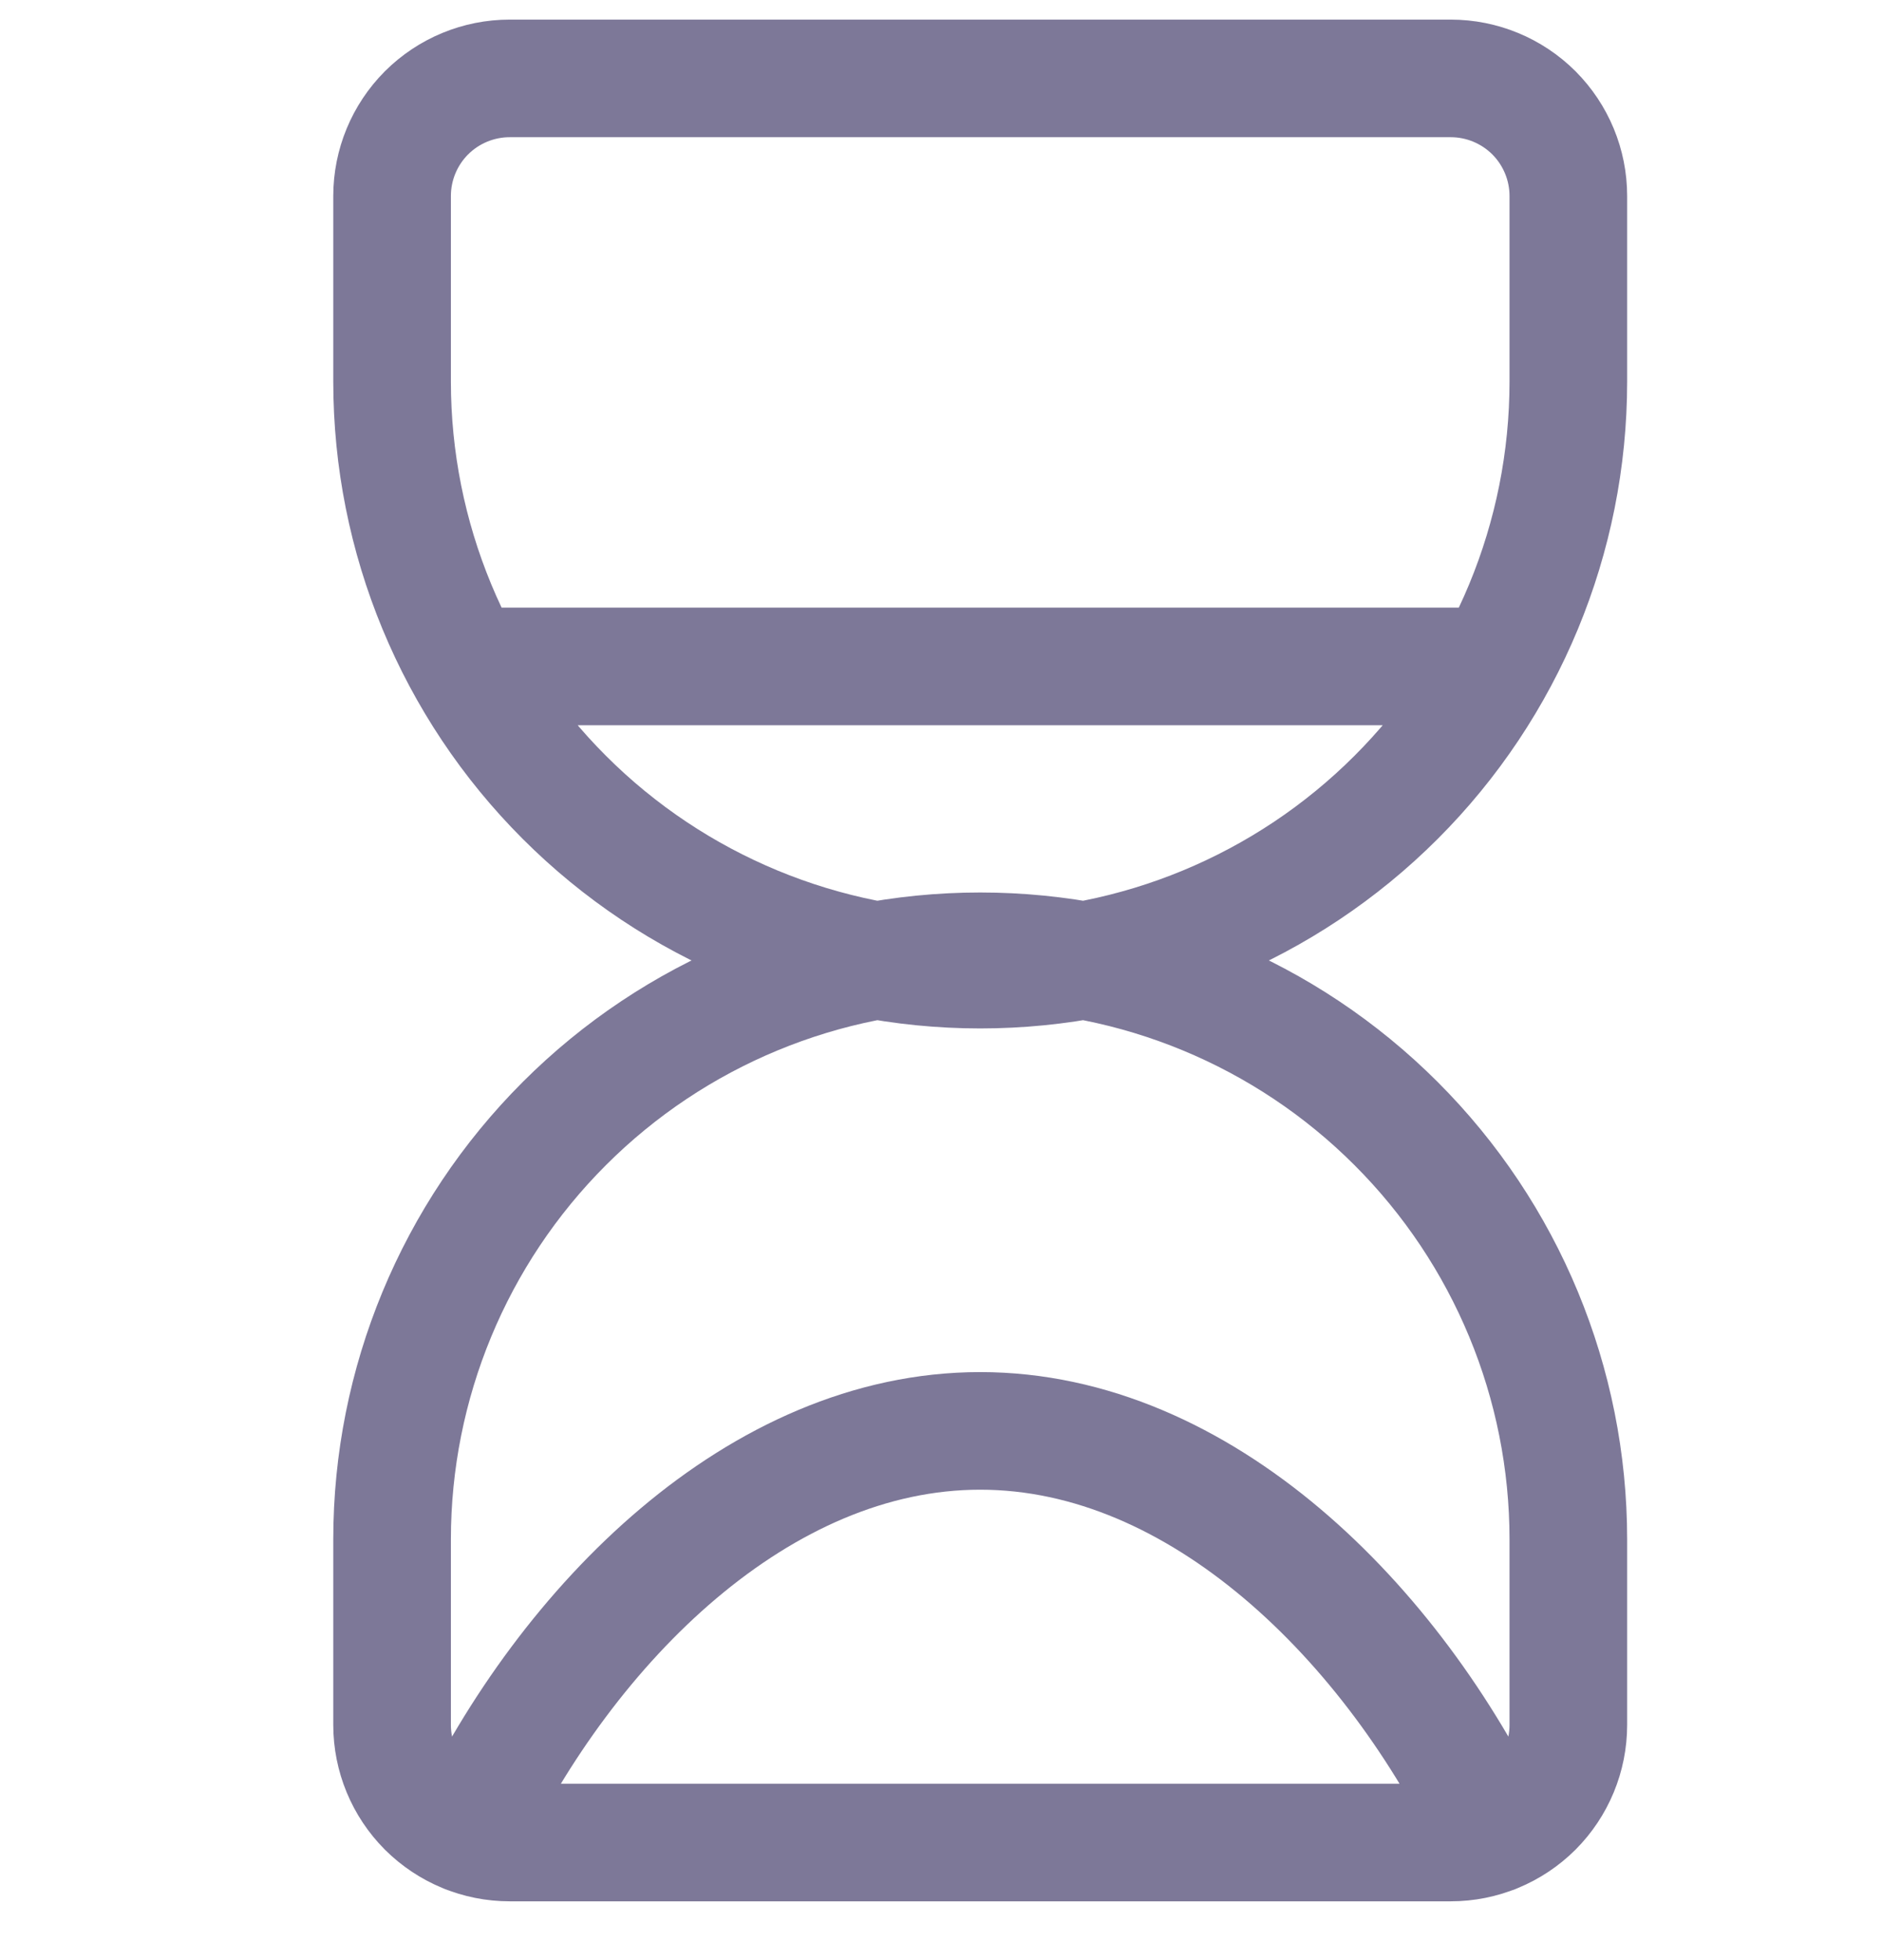 <svg width="24" height="25" viewBox="0 0 24 25" fill="none" xmlns="http://www.w3.org/2000/svg">
<path d="M5.977 8.5H19.023M19.048 23.397C17.764 20.701 15.313 18.25 12.5 18.25C9.687 18.25 7.236 20.701 5.952 23.397M6.5 1C6.102 1 5.721 1.158 5.439 1.439C5.158 1.721 5 2.102 5 2.5V4.867C5 6.856 5.79 8.764 7.197 10.17C8.603 11.577 10.511 12.367 12.5 12.367C14.489 12.367 16.397 11.577 17.803 10.17C19.21 8.764 20 6.856 20 4.867V2.5C20 2.102 19.842 1.721 19.561 1.439C19.279 1.158 18.898 1 18.5 1H6.5ZM6.5 23.5C6.102 23.5 5.721 23.342 5.439 23.061C5.158 22.779 5 22.398 5 22V19.633C5 17.644 5.79 15.736 7.197 14.33C8.603 12.923 10.511 12.133 12.5 12.133C14.489 12.133 16.397 12.923 17.803 14.33C19.21 15.736 20 17.644 20 19.633V22C20 22.398 19.842 22.779 19.561 23.061C19.279 23.342 18.898 23.5 18.5 23.5H6.5Z" stroke="#7D7898" stroke-width="1.5" stroke-linecap="round" stroke-linejoin="round"/>
</svg>
